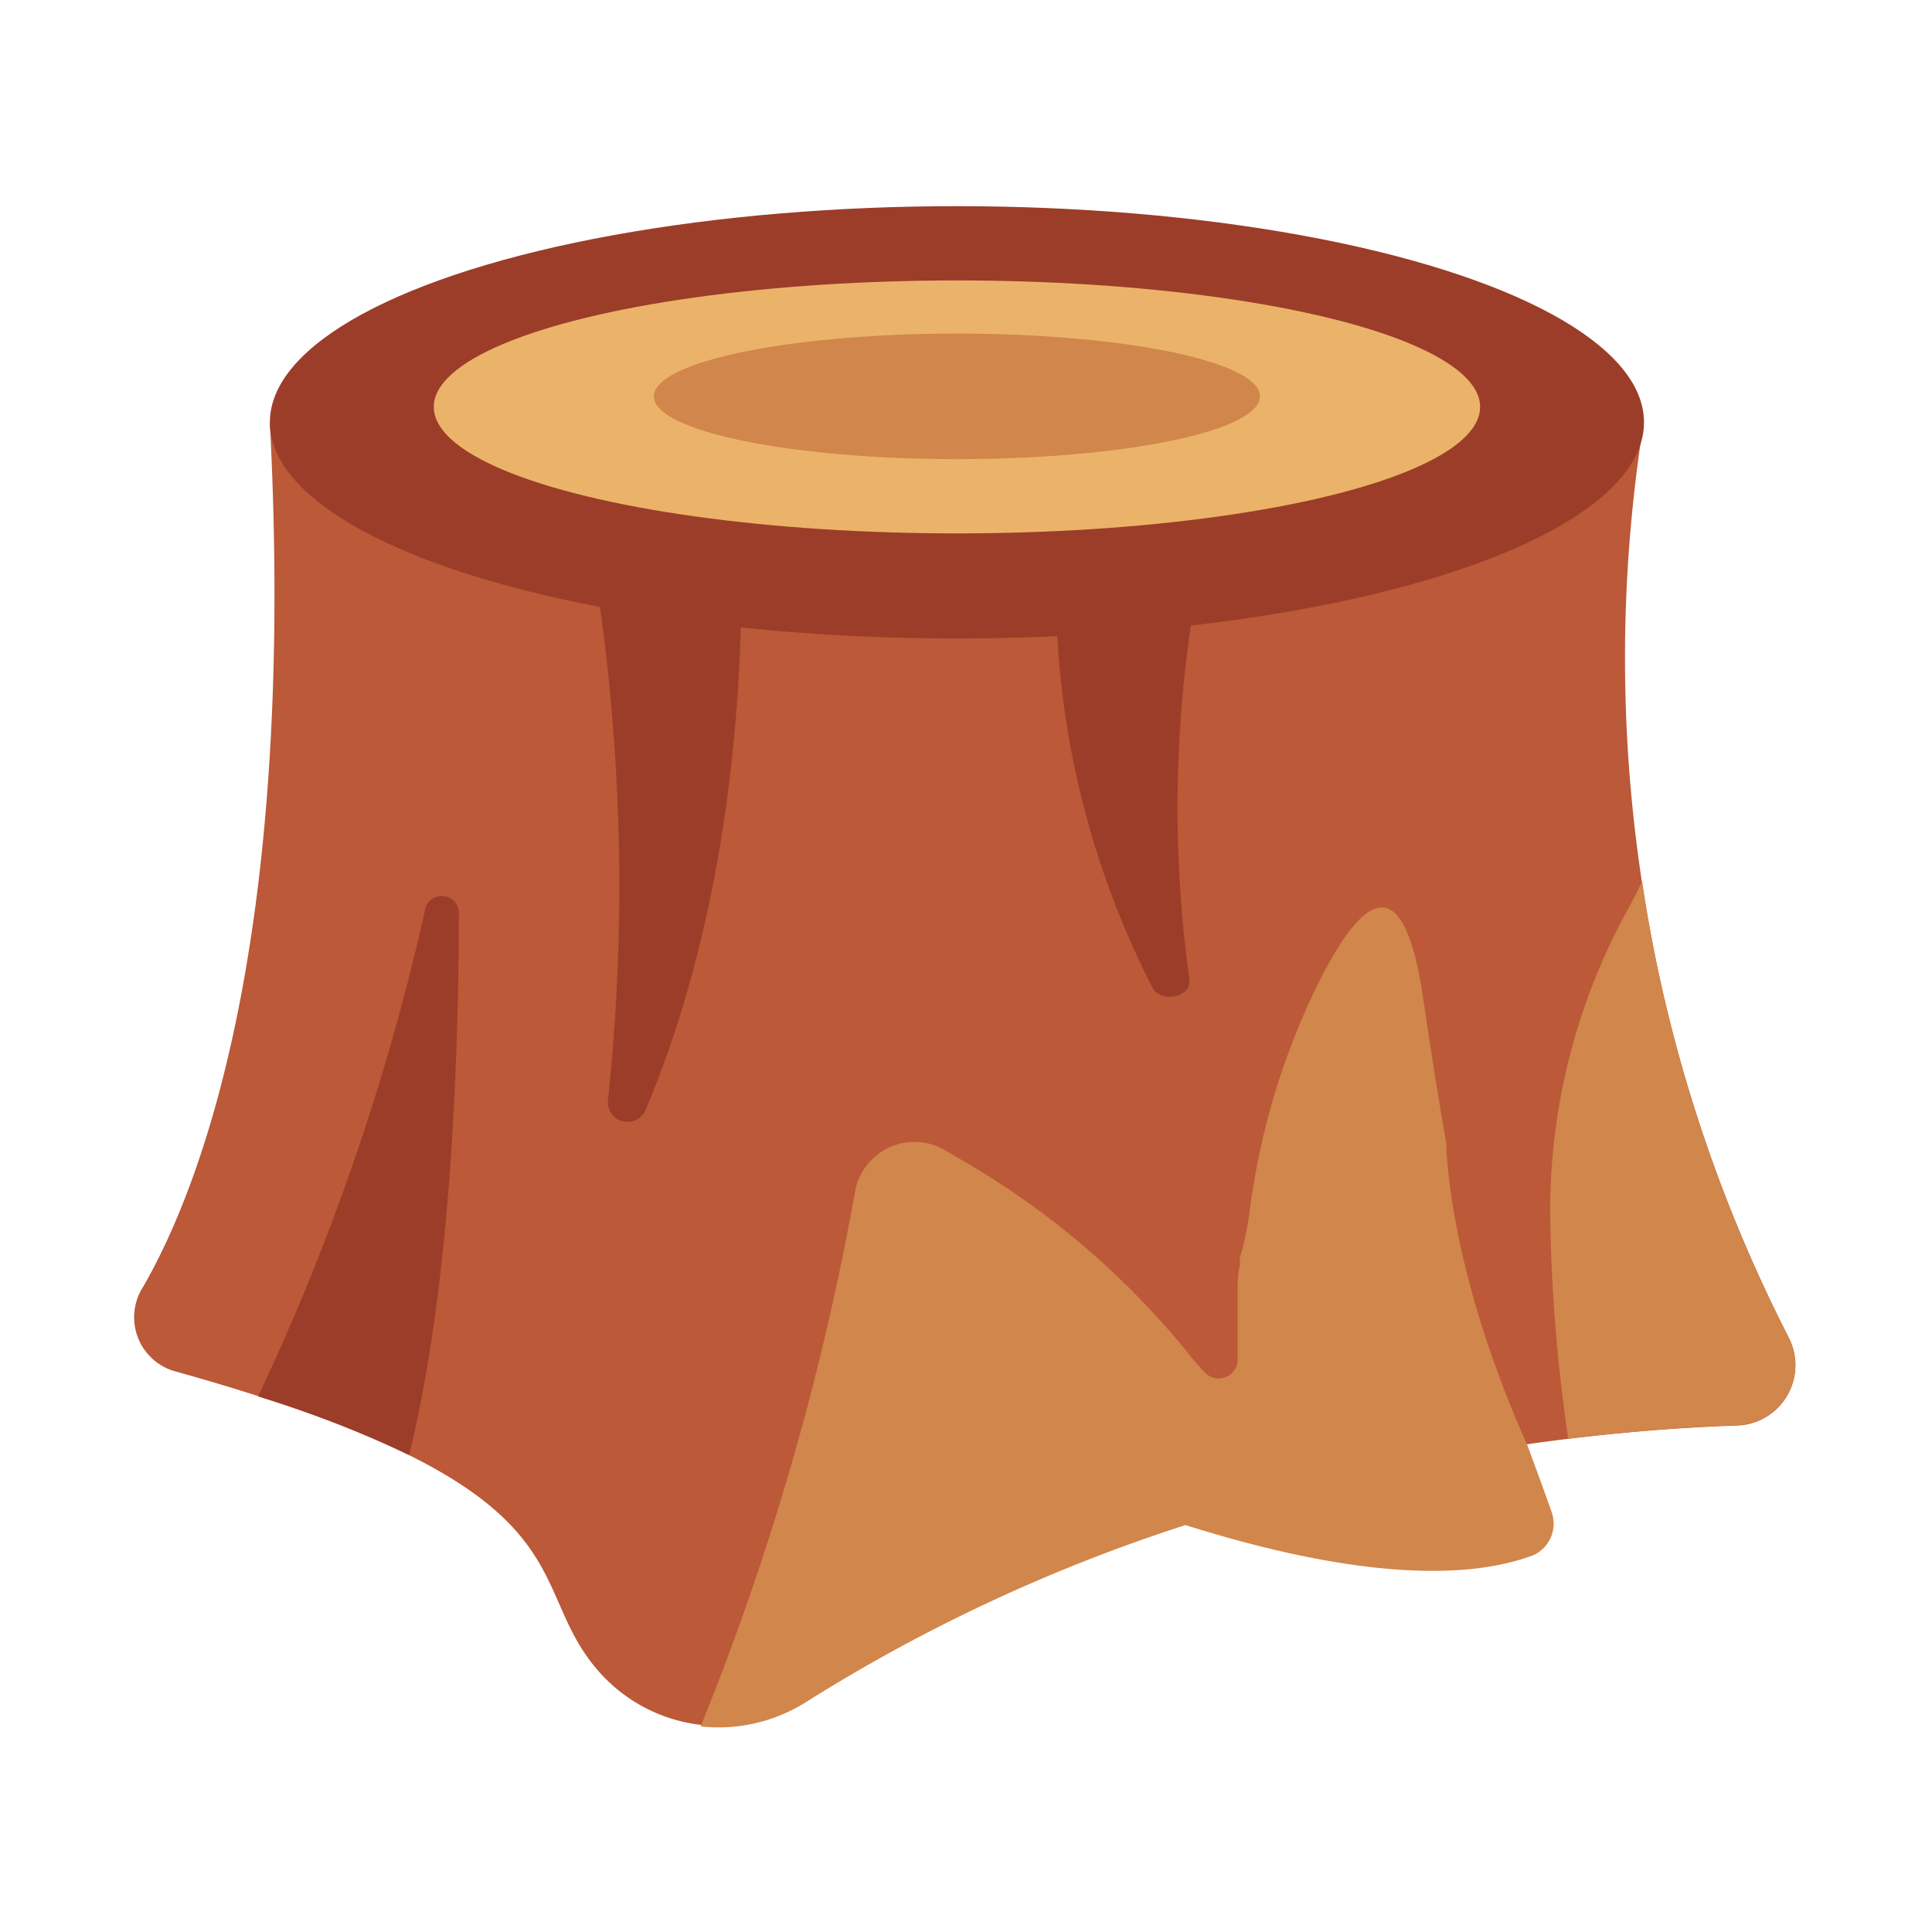 <svg xmlns="http://www.w3.org/2000/svg" viewBox="0 0 64 64"><defs><style>.cls-1{fill:#1a1a1a;opacity:0;}.cls-2{fill:#bb5938;}.cls-3{fill:#9c3d29;}.cls-4{fill:#ebb369;}.cls-5{fill:#d1864b;}</style></defs><title>Tree Stump</title><g id="Layer_2" data-name="Layer 2"><g id="Finals"><rect class="cls-1" width="64" height="64"/><path class="cls-2" d="M54.45,14a49.42,49.42,0,0,0,4.82,30.34,2,2,0,0,1-1.66,2.88c-6,.2-19,1.56-30.92,9.12a5.32,5.32,0,0,1-6.88-1c-2.61-3,.08-6-14.07-9.93a1.86,1.86,0,0,1-1-2.78C6.68,39.27,9.82,31,8.94,14Z"/><ellipse class="cls-3" cx="31.7" cy="13.99" rx="22.76" ry="7.16"/><ellipse class="cls-4" cx="31.7" cy="13.48" rx="17.33" ry="4.19"/><path class="cls-3" d="M19.68,18.79a67.32,67.32,0,0,1,.46,17.66.65.65,0,0,0,1.24.33c1.45-3.41,3.3-9.55,3.18-18.6Z"/><path class="cls-3" d="M39.79,18.74a41.41,41.41,0,0,0-.39,13.71c.08.58-.93.8-1.22.27A29.11,29.11,0,0,1,35,18.29Z"/><path class="cls-3" d="M14.07,30.19A77.19,77.19,0,0,1,8.55,46.26a35.48,35.48,0,0,1,5,1.94c1.38-5.55,1.64-13.06,1.65-17.89A.56.56,0,0,0,14.07,30.19Z"/><path class="cls-5" d="M59.27,44.34A48.42,48.42,0,0,1,54.4,29.2c-.16.32-.32.64-.49.95a20.73,20.73,0,0,0-2.56,10.06,55.9,55.9,0,0,0,.6,7.45c2.24-.27,4.18-.4,5.66-.45A2,2,0,0,0,59.27,44.34Z"/><path class="cls-5" d="M41.4,40.09a24,24,0,0,1,2.24-7.46c1.49-3,2.86-4,3.51.47.27,1.84.52,3.4.76,4.76,0,0,0,4,2.68,10,.25.68.52,1.4.8,2.2a1.15,1.15,0,0,1-.6,1.46c-3.54,1.32-9-.21-11.52-1a55.65,55.65,0,0,0-12.58,5.87,5.43,5.43,0,0,1-3.48.8A88.87,88.87,0,0,0,28.32,39.5a2,2,0,0,1,3-1.39l.51.3a27.07,27.07,0,0,1,7.51,6.39v0a3.39,3.39,0,0,0,.28.34l.15.17a.86.86,0,0,0,.13.14A.63.63,0,0,0,41,45c0-.09,0-.18,0-.27l0-.68,0-.39c0-.22,0-.45,0-.67s0-.23,0-.35,0-.47.07-.71l0-.26S41.27,41.09,41.4,40.09Z"/><ellipse class="cls-5" cx="31.7" cy="13.13" rx="10.04" ry="2.08"/></g></g></svg>